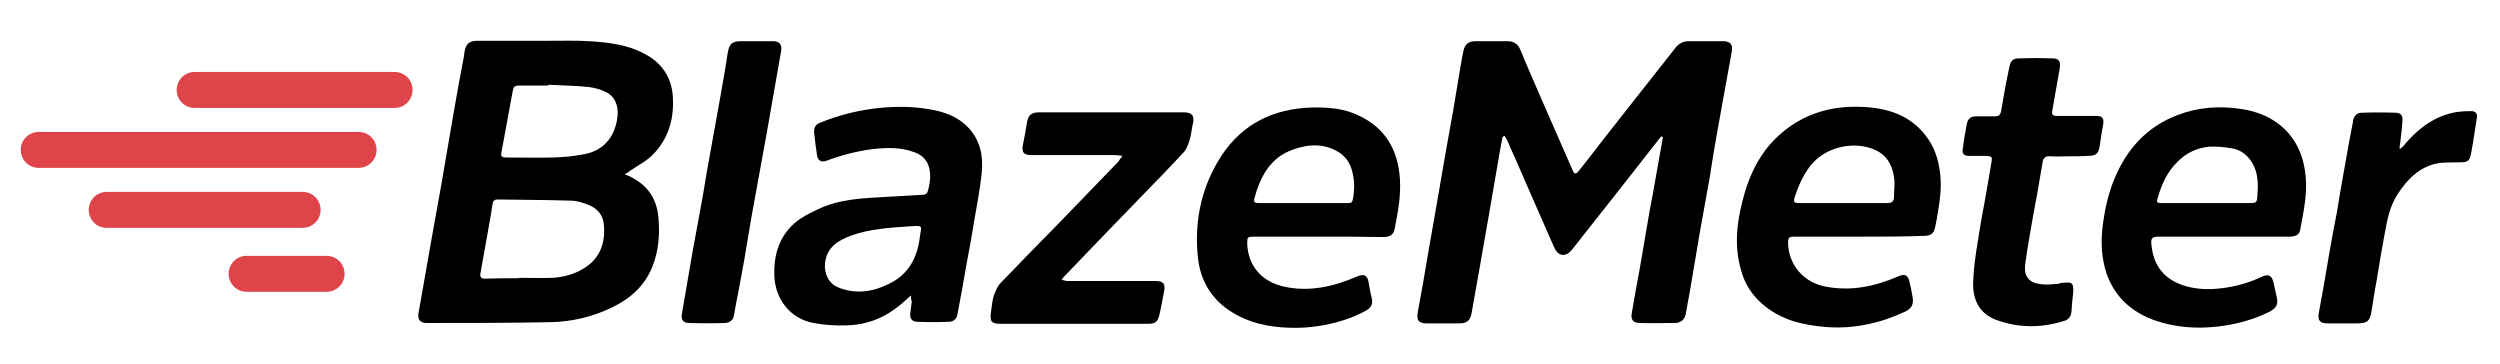 <?xml version="1.0" encoding="UTF-8"?> <!-- Generator: Adobe Illustrator 23.0.0, SVG Export Plug-In . SVG Version: 6.00 Build 0) --> <svg xmlns="http://www.w3.org/2000/svg" xmlns:xlink="http://www.w3.org/1999/xlink" id="Layer_1" x="0px" y="0px" viewBox="0 0 625.4 91" style="enable-background:new 0 0 625.4 91;" xml:space="preserve"> <style type="text/css"> .st0{fill:#DE444A;} </style> <g> <path d="M375.9,34.2c-0.2,1.2-0.5,2.4-0.7,3.7c-0.8,4.8-1.7,9.7-2.5,14.5c-0.8,4.8-1.7,9.5-2.5,14.3c-0.7,3.9-1.4,7.9-2.1,11.8 c-0.3,1.7-1.3,2.4-2.9,2.4c-2.7,0-5.4,0-8.2,0c-2.2,0-2.7-0.8-2.3-3c0.9-4.7,1.7-9.4,2.5-14.2c0.8-4.6,1.6-9.1,2.4-13.7 c0.7-3.9,1.3-7.7,2-11.6c0.6-3.5,1.3-7.1,1.9-10.6c0.5-2.8,0.9-5.6,1.4-8.4c0.4-2.2,0.7-4.5,1.2-6.7c0.4-1.7,1.3-2.4,3.1-2.4 c2.6,0,5.2,0,7.8,0c1.6,0,2.7,0.6,3.3,2.1c3,7.2,6.2,14.4,9.3,21.5c1.3,3,2.6,5.9,3.9,8.9c0.4,0.8,0.8,0.8,1.4,0 c2.2-2.7,4.3-5.5,6.4-8.2c5.9-7.5,11.9-15.1,17.8-22.6c0.9-1.2,2-1.7,3.5-1.7c2.8,0,5.6,0,8.4,0c1.8,0,2.6,0.8,2.2,2.7 c-1.2,6.6-2.4,13.3-3.6,19.9c-0.7,3.8-1.3,7.6-1.9,11.5c-0.8,4.6-1.7,9.3-2.5,13.9c-0.8,4.7-1.6,9.4-2.4,14.2 c-0.4,2-0.7,4.1-1.1,6.1c-0.3,1.4-1.3,2.2-2.7,2.2c-2.9,0-5.8,0.1-8.8,0c-1.6,0-2.3-0.8-2-2.4c0.6-3.7,1.3-7.5,2-11.2 c0.6-3.7,1.3-7.4,1.9-11.1c0.4-2.4,0.8-4.8,1.3-7.2c0.7-3.9,1.4-7.9,2.1-11.8c0.2-0.9,0.3-1.9,0.5-2.8c-0.1-0.1-0.3-0.1-0.4-0.2 c-0.3,0.4-0.6,0.7-0.9,1.1c-7.1,9.1-14.3,18.2-21.4,27.2c-1.6,2-3.5,1.8-4.5-0.5c-3.3-7.5-6.6-15-9.9-22.6 c-0.6-1.4-1.3-2.8-1.9-4.3c-0.2-0.3-0.4-0.6-0.6-1C376.1,34.1,376,34.2,375.9,34.2z"></path> <path d="M156.3,43.6c1,0.4,1.7,0.7,2.3,1.1c3.7,2.1,5.7,5.3,6.1,9.6c0.4,4.2,0.1,8.4-1.5,12.4c-1.9,4.8-5.5,8-10.1,10.2 c-4.9,2.4-10.1,3.6-15.5,3.7c-10.3,0.2-20.6,0.2-30.9,0.2c-1.6,0-2.3-0.9-2-2.5c1.1-6,2.1-12.1,3.2-18.2c0.8-4.6,1.7-9.3,2.5-13.9 c1-5.8,2-11.6,3-17.5c0.8-4.8,1.7-9.5,2.6-14.3c0.1-0.5,0.1-0.9,0.2-1.4c0.3-2,1.2-2.8,3.2-2.8c5.9,0,11.8,0,17.8,0 c3.4,0,6.7-0.1,10.1,0.1c4.8,0.3,9.6,0.8,14,3.2c4.2,2.2,6.6,5.7,7,10.4c0.4,5.5-0.9,10.5-4.8,14.6c-1.6,1.7-3.8,2.8-5.7,4.1 C157.3,43,156.9,43.3,156.3,43.6z M129.9,69.6c0,0,0-0.1,0-0.1c2.8,0,5.6,0.1,8.4,0c2.8-0.2,5.4-0.9,7.8-2.4 c3.9-2.4,5.3-6.1,5-10.5c-0.1-2.7-1.6-4.5-4-5.4c-1.3-0.5-2.8-1-4.2-1c-6.2-0.2-12.3-0.2-18.5-0.3c-0.8,0-1.1,0.5-1.2,1.2 c-0.1,0.9-0.3,1.7-0.4,2.6c-0.9,4.9-1.7,9.8-2.6,14.6c-0.2,1.1,0.2,1.4,1.2,1.4C124.3,69.6,127.1,69.6,129.9,69.6z M137.2,21.2 c0,0.1,0,0.1,0,0.2c-2.3,0-4.6,0-7,0c-1.6,0-1.7,0.2-2,1.7c-0.9,4.9-1.8,9.8-2.7,14.7c-0.3,1.4-0.1,1.6,1.4,1.6 c3.9,0,7.8,0.1,11.6,0c2.5-0.1,5-0.3,7.5-0.8c4.6-0.8,7.4-3.8,8.3-8.3c0.7-3.4-0.3-6.2-2.8-7.3c-1.2-0.6-2.6-1-4-1.2 C144,21.4,140.6,21.4,137.2,21.2z"></path> <path d="M227.9,73.9c-1.4,1.2-2.6,2.4-3.9,3.3c-3.6,2.7-7.8,4.1-12.2,4.2c-2.8,0.1-5.6-0.1-8.3-0.6c-5.9-1.1-9.7-6.1-9.8-12.1 c-0.1-4.2,0.8-8.1,3.6-11.4c2-2.4,4.7-3.7,7.4-5c4-1.9,8.4-2.5,12.8-2.8c4.5-0.3,9.1-0.5,13.6-0.8c0.3,0,0.8-0.3,0.9-0.6 c0.7-2.2,1-4.4,0.3-6.6c-0.6-1.7-1.8-2.8-3.5-3.4c-3.4-1.3-7-1.2-10.5-0.8c-3.9,0.5-7.8,1.5-11.5,2.9c-1.3,0.5-2.2,0-2.4-1.3 c-0.3-1.8-0.5-3.6-0.7-5.5c-0.2-1.5,0.3-2.3,1.7-2.8c4.2-1.7,8.5-2.8,12.9-3.4c4.7-0.6,9.3-0.7,14,0.1c3.8,0.6,7.3,1.8,10,4.7 c2.9,3.1,3.7,7,3.3,11.1c-0.4,4.1-1.2,8.1-1.9,12.2c-0.6,3.6-1.2,7.2-1.9,10.7c-0.7,4.2-1.5,8.5-2.3,12.7c-0.2,1.2-1.1,1.8-2.2,1.8 c-2.6,0.1-5.2,0.1-7.8,0c-1.3,0-1.9-0.8-1.8-2c0.1-1.1,0.3-2.1,0.4-3.2C227.9,75.1,227.9,74.6,227.9,73.9z M227.9,56.6 c-2.6,0.2-5.3,0.3-7.9,0.7c-2.4,0.3-4.7,0.8-7,1.6c-3.2,1.2-6.1,2.8-6.6,6.8c-0.3,2.6,0.8,5.2,3.3,6.2c4.4,1.8,8.7,1.1,12.7-0.9 c4.8-2.3,7.1-6.5,7.7-11.7C230.5,56.5,231.1,56.4,227.9,56.6z"></path> <path d="M556.1,59.2c-5.4,0-10.7,0-16.1,0c-1.6,0-2,0.4-1.8,2c0.5,5.3,3.2,8.7,8.3,10.3c3,0.9,6.1,1,9.3,0.6 c3.5-0.4,6.9-1.4,10.1-2.9c1.5-0.7,2.4-0.3,2.8,1.3c0.3,1.2,0.5,2.4,0.8,3.6c0.5,1.9,0.1,3-2,4c-4.1,2-8.4,3.1-12.8,3.6 c-5.3,0.6-10.5,0.2-15.5-1.5c-5.8-2-10.1-5.8-12.2-11.7c-1.3-3.9-1.5-7.9-1-11.9c0.5-4.1,1.4-8.2,3-12c3.1-7.4,8.1-12.9,15.7-15.8 c5.2-2,10.6-2.4,16.2-1.5c3.8,0.6,7.3,2,10.2,4.6c3.6,3.3,5.3,7.6,5.7,12.4c0.4,4.5-0.6,8.9-1.4,13.3c-0.2,1.1-1.2,1.6-2.6,1.6 C567,59.2,561.5,59.2,556.1,59.2C556.1,59.2,556.1,59.2,556.1,59.2z M551.9,50.8C551.9,50.8,551.9,50.8,551.9,50.8 c3.6,0,7.3,0,10.9,0c1.6,0,1.8-0.1,1.9-1.7c0.1-1.5,0.2-3,0-4.4c-0.4-3.9-3-7.1-6.4-7.6c-1.9-0.3-3.8-0.5-5.7-0.4 c-3,0.3-5.6,1.5-7.8,3.7c-2.6,2.5-4,5.6-5,9c-0.4,1.2-0.3,1.4,1,1.4C544.5,50.8,548.2,50.8,551.9,50.8z"></path> <path d="M329.9,59.2c-5.4,0-10.8,0-16.2,0c-1.6,0-1.7,0.1-1.7,1.7c0.2,5.8,3.8,9.6,9.2,10.8c6.3,1.4,12.4,0,18.2-2.5 c1.8-0.8,2.7-0.4,3,1.6c0.2,1.2,0.4,2.4,0.7,3.5c0.4,1.5,0.1,2.5-1.2,3.3c-1.4,0.8-3,1.5-4.6,2.1c-4,1.4-8.2,2.2-12.4,2.3 c-5.4,0.1-10.7-0.6-15.5-3.2c-6-3.2-9.3-8.4-9.8-15.1c-0.8-8.9,1.1-17.3,6-24.8c5.3-8,13-11.7,22.5-12c4.1-0.1,8.1,0.2,11.8,2 c6.6,3.1,9.8,8.5,10.3,15.8c0.3,4.2-0.5,8.4-1.3,12.5c-0.3,1.5-1.1,2.1-2.9,2.1C340.7,59.2,335.3,59.2,329.9,59.2z M325.8,50.8 C325.8,50.8,325.8,50.8,325.8,50.8c3.7,0,7.4,0,11.2,0c0.6,0,1.2,0.1,1.4-0.8c0.5-2.5,0.5-4.9-0.2-7.4c-0.5-1.8-1.5-3.3-3.1-4.4 c-3.7-2.4-7.7-2.2-11.6-0.8c-5.7,2-8.2,6.7-9.7,12.2c-0.3,1,0.2,1.2,1,1.2C318.4,50.8,322.1,50.8,325.8,50.8z"></path> <path d="M465.2,59.2c-5.4,0-10.8,0-16.2,0c-1.5,0-1.7,0.2-1.7,1.7c0.2,5.5,4,9.8,9.4,10.8c6.3,1.2,12.2,0,18-2.5 c1.8-0.8,2.6-0.5,3,1.4c0.3,1.1,0.5,2.3,0.7,3.4c0.4,2,0,3.1-1.9,4c-1.8,0.8-3.7,1.6-5.7,2.2c-4.6,1.4-9.3,2-14.1,1.6 c-5.9-0.5-11.4-1.8-16-5.9c-2.5-2.2-4.2-4.9-5.1-8.1c-2-6.7-1-13.2,0.9-19.7c1.3-4.4,3.3-8.5,6.3-12c3.1-3.5,6.8-6.1,11.2-7.7 c4.1-1.5,8.4-1.9,12.8-1.6c6.4,0.4,12,2.6,15.7,8.2c1.8,2.7,2.6,5.8,2.9,9c0.3,3.1-0.1,6.1-0.6,9c-0.2,1.3-0.4,2.5-0.7,3.8 c-0.3,1.6-1.1,2.2-2.7,2.2C476.1,59.2,470.7,59.2,465.2,59.2C465.2,59.2,465.2,59.2,465.2,59.2z M461.1,50.8 C461.1,50.8,461.1,50.8,461.1,50.8c3.7,0,7.3,0,11,0c1.2,0,1.7-0.4,1.7-1.6c0-1.4,0.2-2.7,0.1-4.1c-0.3-3.2-1.5-6-4.6-7.5 c-5-2.4-12.6-1.2-16.6,4.1c-1.7,2.3-2.8,4.8-3.7,7.5c-0.4,1.3-0.3,1.6,1.1,1.6C453.8,50.8,457.5,50.8,461.1,50.8z"></path> <path d="M280.8,39c-0.8-0.1-1.3-0.2-1.9-0.2c-7,0-13.9,0-20.9,0c-1.9,0-2.5-0.7-2.1-2.6c0.4-1.8,0.7-3.7,1-5.5 c0.3-1.9,1.1-2.6,3.1-2.6c12.1,0,24.2,0,36.2,0c2,0,2.7,0.9,2.2,2.9c-0.3,1.3-0.4,2.7-0.8,4c-0.3,1-0.7,2.2-1.4,3 c-3.7,4-7.5,7.9-11.3,11.8c-6.3,6.5-12.6,13-18.9,19.6c-0.1,0.1-0.2,0.3-0.4,0.6c0.5,0.1,1,0.3,1.4,0.3c7.4,0,14.7,0,22.1,0 c1.9,0,2.5,0.7,2.1,2.6c-0.4,2-0.7,4-1.2,6c-0.4,1.6-1,2.1-2.7,2.1c-3.9,0-7.8,0-11.6,0c-8.4,0-16.9,0-25.3,0 c-2.4,0-2.8-0.5-2.5-2.9c0.2-1.4,0.3-2.8,0.7-4.1c0.4-1.1,0.9-2.4,1.7-3.2c5-5.2,10.1-10.4,15.1-15.5c4.8-5,9.6-9.9,14.4-14.9 C280.1,39.9,280.3,39.6,280.8,39z"></path> <path d="M517.6,39.1c-1.6,0-3.2,0.1-4.8,0c-1.1-0.1-1.6,0.4-1.8,1.4c-0.4,2.5-0.9,5-1.3,7.6c-0.7,3.7-1.4,7.4-2,11.1 c-0.4,2.4-0.8,4.7-1.1,7.1c-0.3,2.9,1,4.5,4.1,4.8c1.3,0.2,2.7,0,4.1-0.1c0.2,0,0.5-0.1,0.7-0.2c2.5-0.2,3.4-0.6,3.1,2.7 c-0.2,1.5-0.3,3-0.4,4.5c-0.1,1.1-0.7,1.9-1.6,2.2c-5.8,1.9-11.6,1.9-17.3-0.2c-4.2-1.6-5.8-5.1-5.7-9.2c0.1-3.5,0.6-7.1,1.2-10.6 c0.7-4.8,1.7-9.6,2.5-14.4c0.3-1.8,0.6-3.5,0.9-5.3c0.2-1.2,0.1-1.4-1.2-1.5c-1.5,0-3,0-4.4,0c-1.3,0-1.8-0.5-1.6-1.8 c0.3-2.1,0.6-4.1,1-6.1c0.3-1.5,1-2,2.5-2c1.5,0,3,0,4.6,0c0.9,0,1.3-0.3,1.5-1.3c0.6-3.7,1.3-7.5,2.1-11.2c0.3-1.4,0.9-2,2.4-2 c2.8-0.1,5.5-0.1,8.3,0c1.6,0,2.1,0.7,1.9,2.3c-0.6,3.6-1.3,7.2-1.9,10.8c-0.2,1,0.2,1.3,1.1,1.3c3.3,0,6.6,0,9.8,0 c1.7,0,2.1,0.6,1.8,2.3c-0.3,1.6-0.6,3.3-0.8,5c-0.3,2.1-0.9,2.7-3,2.7C520.6,39.1,519.1,39.1,517.6,39.1z"></path> <path d="M189.2,10.3c1.4,0,2.8,0,4.2,0c1.6,0,2.3,0.9,2,2.5c-1.2,7-2.5,14.1-3.7,21.1c-1.2,6.8-2.5,13.5-3.7,20.3 c-0.6,3.6-1.2,7.2-1.8,10.7c-0.6,3.6-1.3,7.1-2,10.7c-0.2,1.1-0.4,2.2-0.6,3.3c-0.2,1.2-1,1.8-2.2,1.9c-3,0.1-6,0.1-9,0 c-1.6,0-2.1-0.9-1.8-2.4c0.9-5.2,1.8-10.5,2.7-15.7c0.8-4.5,1.7-9,2.5-13.6c0.6-3.7,1.2-7.3,1.9-11c0.8-4.6,1.7-9.3,2.5-13.9 c0.6-3.6,1.3-7.1,1.8-10.7c0.4-2.5,1-3.2,3.6-3.2C186.8,10.3,188,10.3,189.2,10.3C189.2,10.3,189.2,10.3,189.2,10.3z"></path> <path d="M600.3,37.3c0.6-0.5,1-0.7,1.2-1.1c3.2-3.8,6.9-6.7,11.7-7.9c1.6-0.4,3.3-0.5,5-0.5c1.1,0,1.6,0.6,1.4,1.7 c-0.5,3.1-0.9,6.2-1.5,9.2c-0.3,1.5-0.9,1.9-2.4,1.9c-2,0.1-4.1-0.1-6.1,0.3c-4.4,0.9-7.3,3.9-9.7,7.5c-2,3-2.7,6.4-3.3,9.8 c-0.7,3.9-1.4,7.7-2,11.6c-0.5,2.6-0.9,5.2-1.3,7.8c-0.4,2.7-1,3.3-3.7,3.3c-2.4,0-4.9,0-7.3,0c-2,0-2.6-0.8-2.2-2.8 c0.9-4.7,1.7-9.4,2.5-14.2c0.6-3.6,1.3-7.2,2-10.8c0.6-3.7,1.2-7.4,1.9-11.1c0.7-4,1.4-8,2.2-12c0.2-1.1,1-1.8,2.1-1.8 c2.8-0.1,5.7-0.1,8.5,0c1.2,0,1.8,0.7,1.7,1.9c-0.1,2-0.4,4-0.6,6C600.3,36.3,600.3,36.6,600.3,37.3z"></path> <path class="st0" d="M48.7,27h50c2.5,0,4.5-2,4.5-4.5v0c0-2.5-2-4.5-4.5-4.5h-50c-2.5,0-4.5,2-4.5,4.5v0C44.2,25,46.2,27,48.7,27z"></path> <path class="st0" d="M9.7,42h80c2.5,0,4.5-2,4.5-4.5v0c0-2.5-2-4.5-4.5-4.5h-80c-2.5,0-4.5,2-4.5,4.5v0C5.2,40,7.2,42,9.7,42z"></path> <path class="st0" d="M26.7,57h49c2.5,0,4.5-2,4.5-4.5v0c0-2.5-2-4.5-4.5-4.5h-49c-2.5,0-4.5,2-4.5,4.5v0C22.2,55,24.2,57,26.7,57z"></path> <path class="st0" d="M61.7,73h20c2.5,0,4.5-2,4.5-4.5v0c0-2.5-2-4.5-4.5-4.5h-20c-2.5,0-4.5,2-4.5,4.5v0C57.2,71,59.2,73,61.7,73z"></path> </g> </svg> 